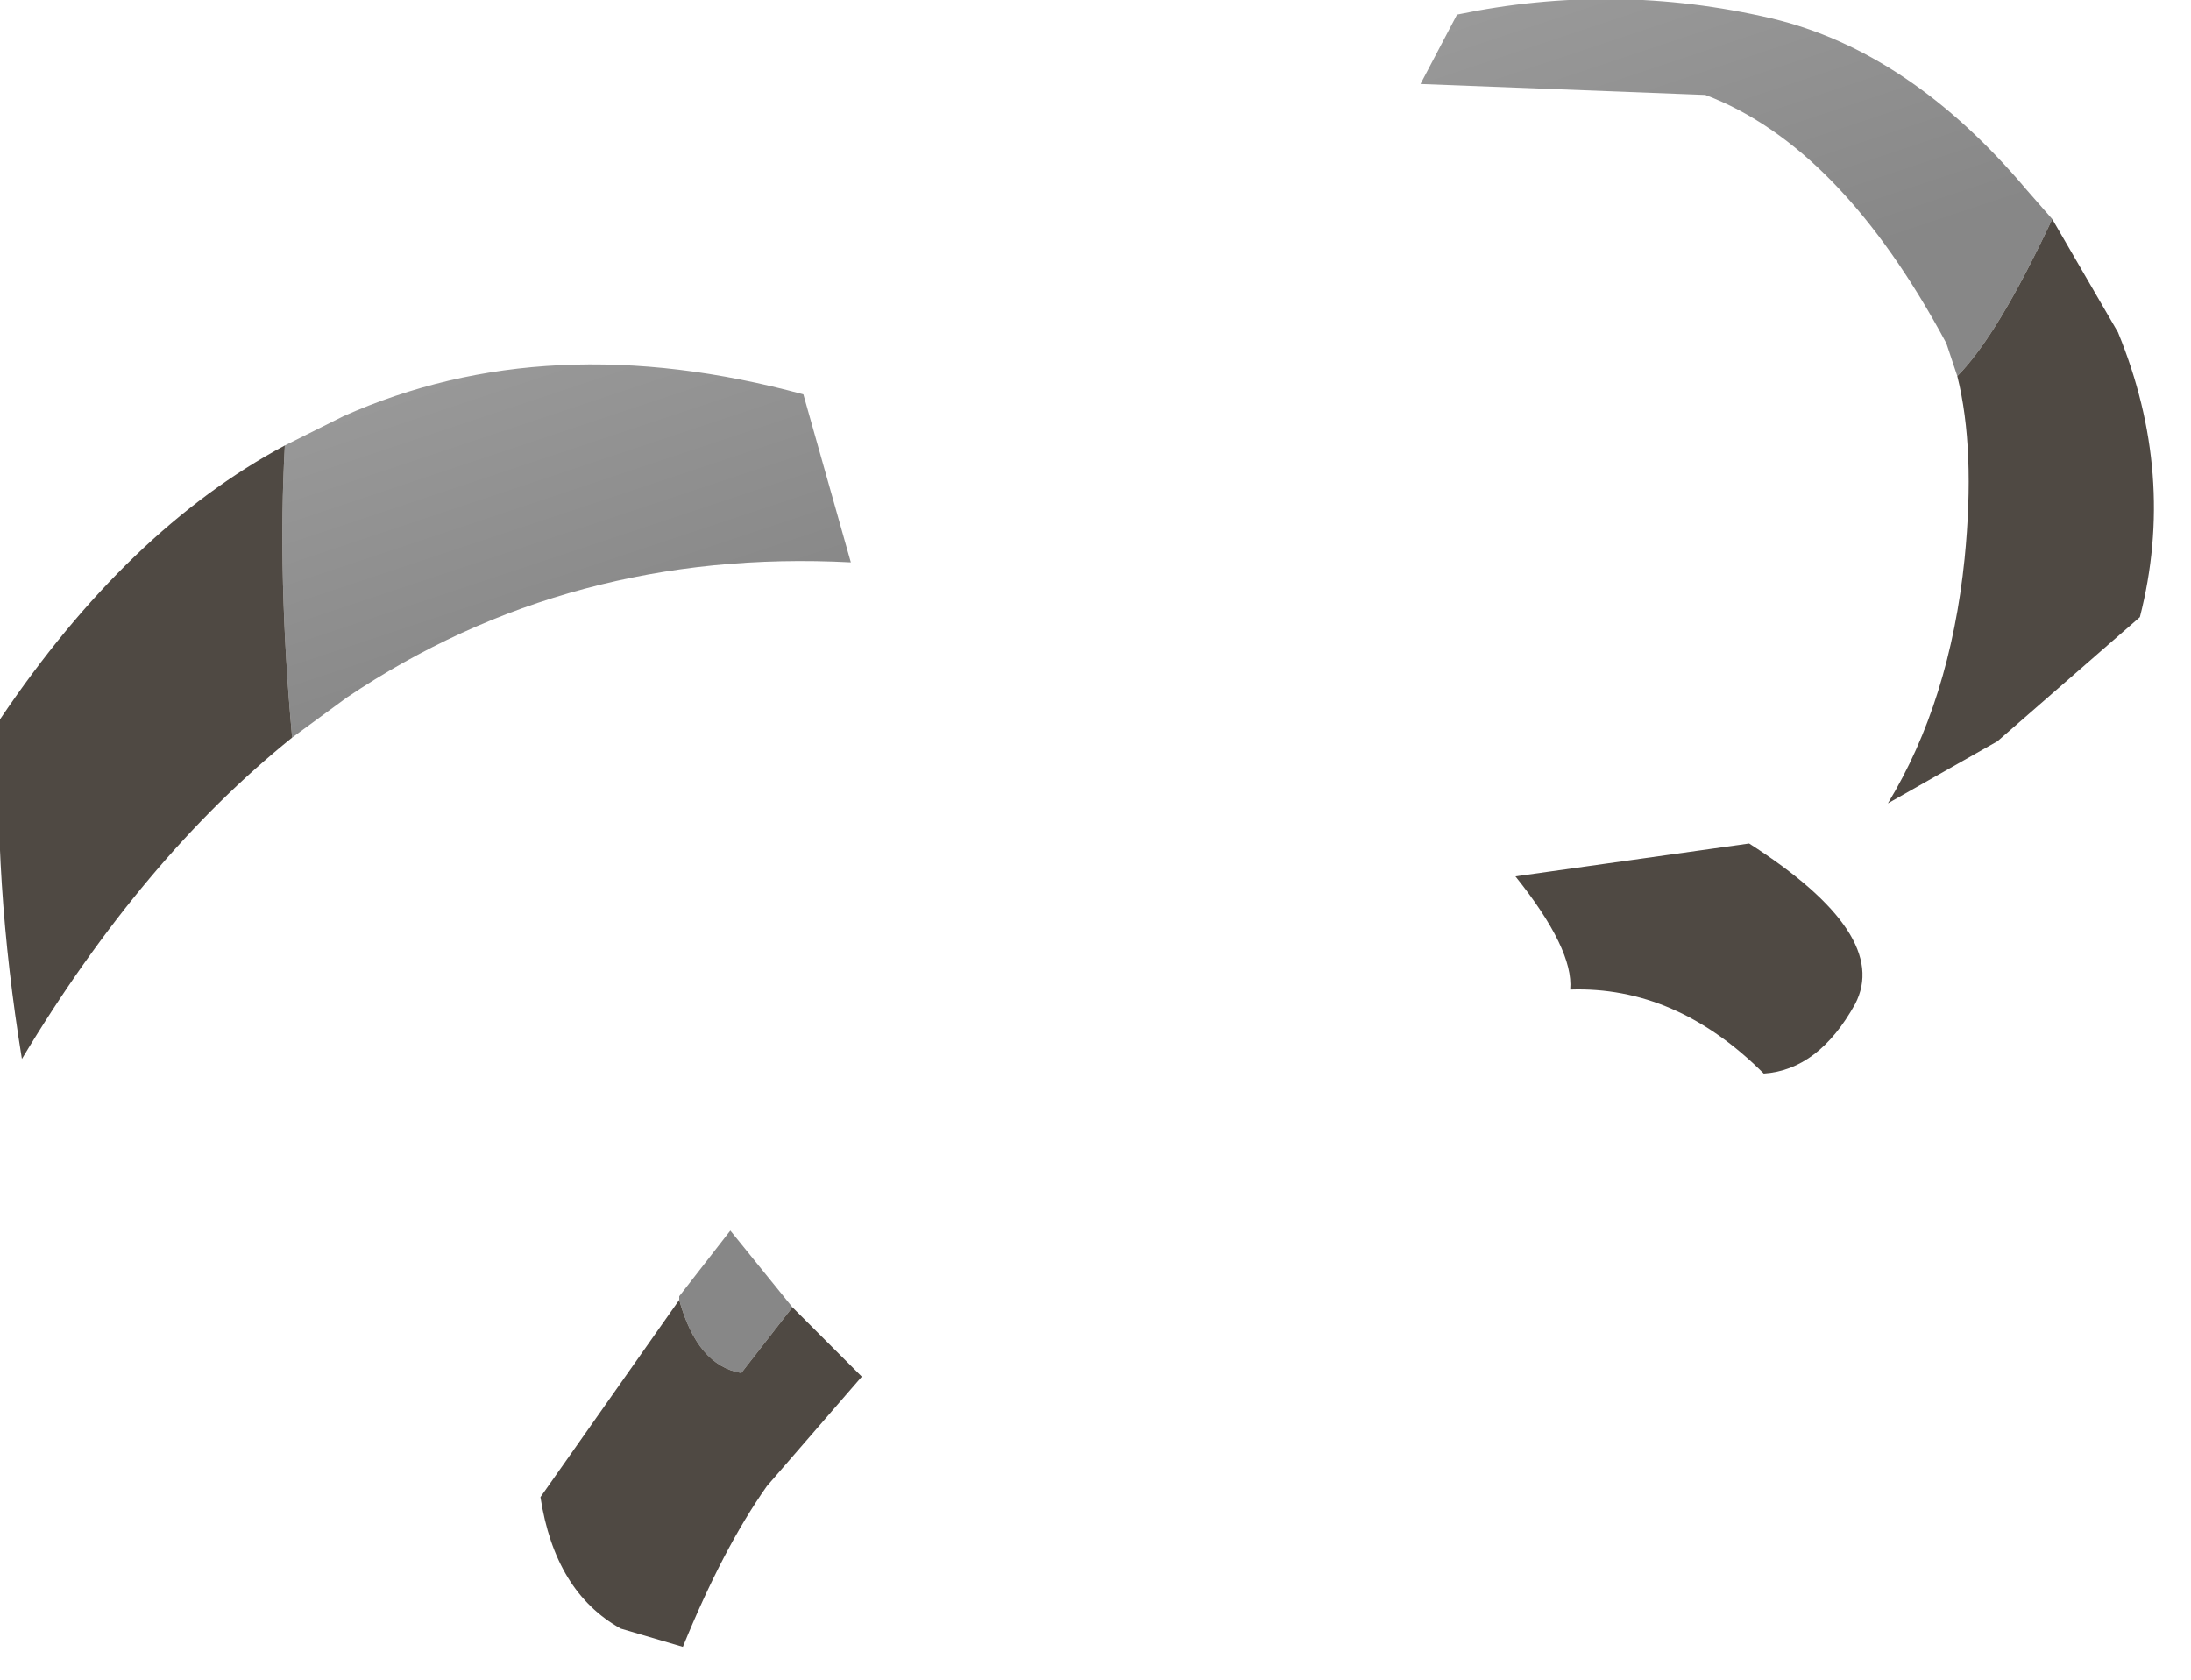<?xml version="1.0" encoding="utf-8"?>
<svg version="1.1" id="Layer_1"
xmlns="http://www.w3.org/2000/svg"
xmlns:xlink="http://www.w3.org/1999/xlink"
width="30px" height="23px"
xml:space="preserve">
<g id="PathID_2878" transform="matrix(1, 0, 0, 1, 0, 0)">
<linearGradient
id="LinearGradID_893" gradientUnits="userSpaceOnUse" gradientTransform="matrix(0.002, 0.011, -0.003, 0.001, 18.7, -3.8)" spreadMethod ="pad" x1="-819.2" y1="0" x2="819.2" y2="0" >
<stop  offset="0" style="stop-color:#CBCBCB;stop-opacity:1" />
<stop  offset="1" style="stop-color:#878787;stop-opacity:1" />
</linearGradient>
<path style="fill:url(#LinearGradID_893) " d="M26.8 5.15L26.65 4.7Q25.2 2 23.35 1.3L19.45 1.15L19.95 0.2Q22.1 -0.25 24.25 0.25Q26.15 0.7 27.75 2.6L28.1 3Q27.35 4.6 26.8 5.15M3.9 6.1L4.7 5.7Q7.5 4.45 11 5.4L11.65 7.7Q7.8 7.5 4.75 9.55L4 10.1Q3.8 7.9 3.9 6.1M10.15 18.8Q9.55 18.7 9.3 17.8L9.3 17.75L10 16.85L10.85 17.9L10.15 18.8" />
<path style="fill:#4F4943;fill-opacity:1" d="M28.1 3L29 4.55Q29.8 6.5 29.3 8.45L27.35 10.15L25.85 11Q26.7 9.6 26.9 7.65Q27.05 6.15 26.8 5.15Q27.35 4.6 28.1 3M23.95 11.55Q25.9 12.8 25.4 13.75Q24.9 14.65 24.15 14.7Q22.95 13.5 21.5 13.55Q21.55 13 20.75 12L23.95 11.55M3.9 6.1Q3.8 7.9 4 10.1Q1.95 11.75 0.3 14.5Q-0.1 12.05 0 9.85Q1.75 7.25 3.9 6.1M10.85 17.9L11.8 18.85L10.5 20.35Q9.9 21.2 9.35 22.55L8.5 22.3Q7.6 21.8 7.4 20.5L9.3 17.8Q9.55 18.7 10.15 18.8L10.85 17.9" />
</g>
</svg>
